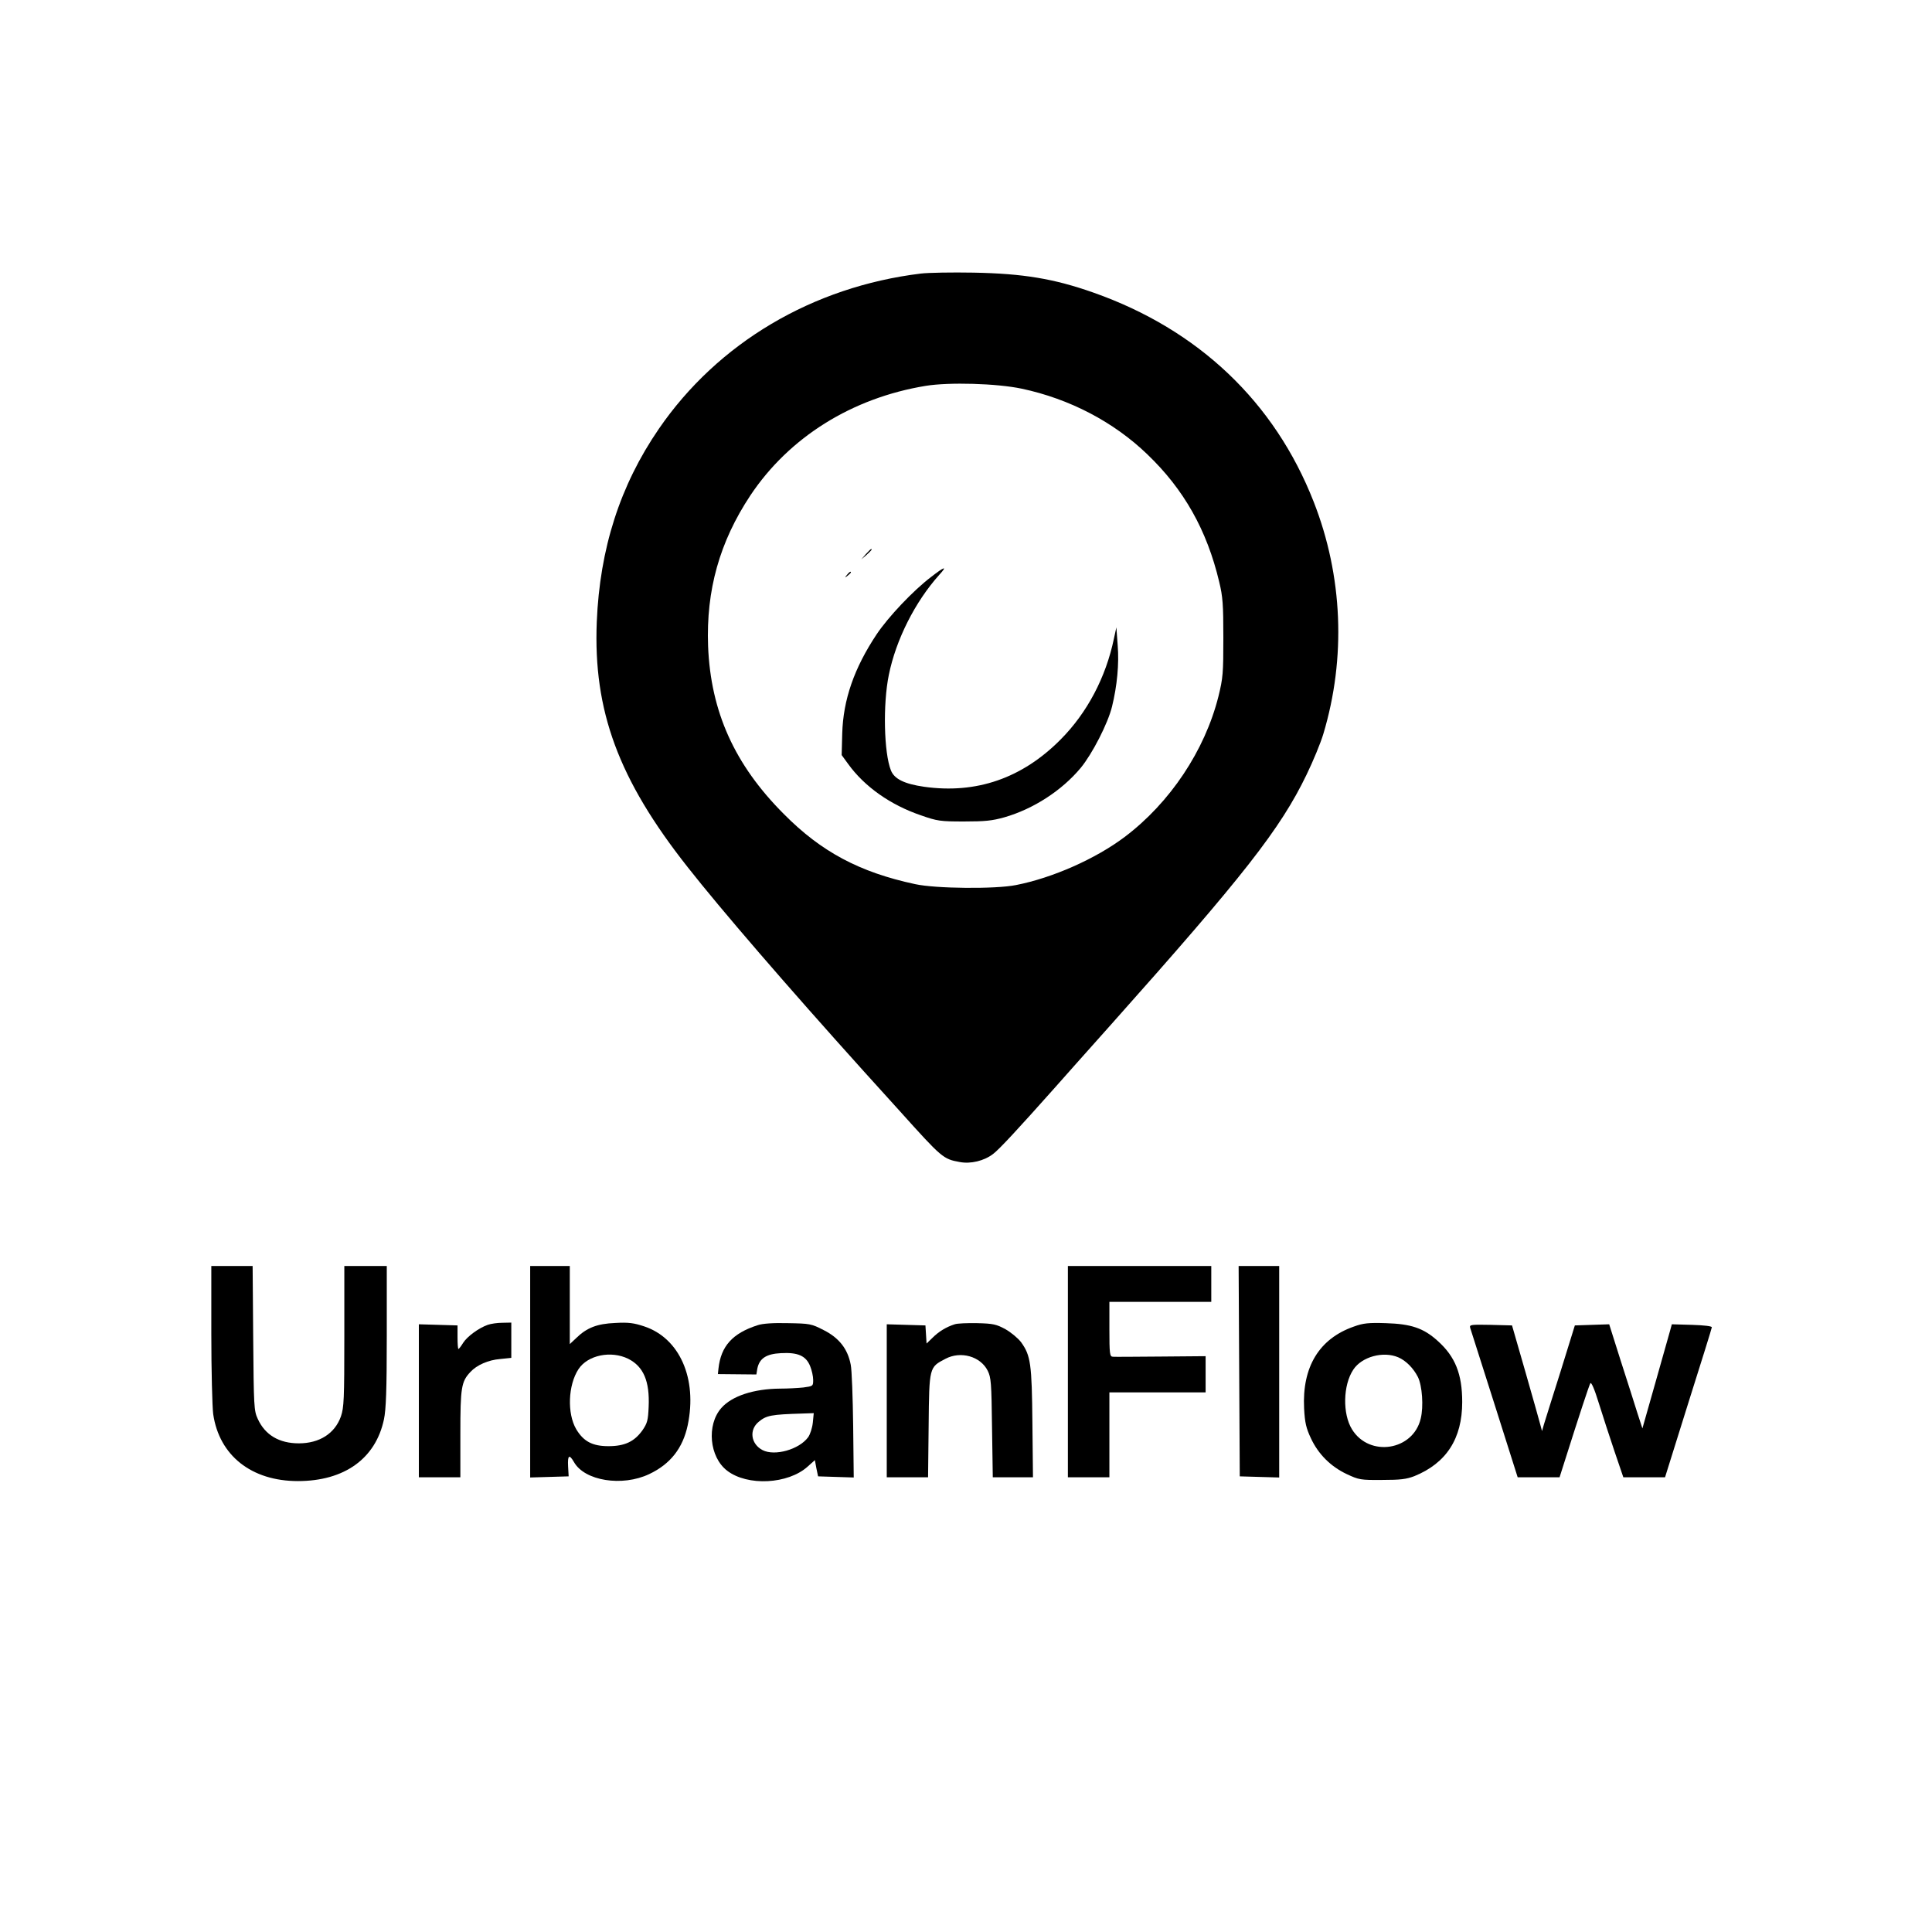 <?xml version="1.0" standalone="no"?>
<!DOCTYPE svg PUBLIC "-//W3C//DTD SVG 20010904//EN"
 "http://www.w3.org/TR/2001/REC-SVG-20010904/DTD/svg10.dtd">
<svg version="1.0" xmlns="http://www.w3.org/2000/svg"
 width="1024pt" height="1024pt" viewBox="0 0 1024 1024"
 preserveAspectRatio="xMidYMid meet">

<g transform="translate(0,1024) scale(0.1,-0.1)"
fill="#000000" stroke="none">
<path d="M4880 8790 c-573 -70 -1075 -367 -1388 -823 -206 -300 -313 -635
-329 -1023 -19 -472 115 -835 481 -1299 175 -223 527 -631 936 -1085 43 -47
128 -141 190 -210 223 -248 229 -253 317 -269 58 -11 129 6 177 43 31 23 132
132 326 350 30 34 165 186 300 337 704 790 896 1035 1035 1323 35 72 75 169
89 216 121 403 103 837 -51 1230 -207 529 -611 913 -1167 1109 -210 74 -372
101 -636 106 -113 2 -239 0 -280 -5z m535 -610 c254 -54 488 -176 667 -349
193 -185 315 -401 380 -675 19 -78 22 -120 22 -296 0 -189 -2 -213 -26 -311
-72 -287 -257 -564 -497 -745 -154 -116 -382 -217 -576 -255 -108 -22 -427
-19 -535 5 -294 63 -497 171 -695 371 -262 262 -388 543 -402 890 -11 297 61
553 224 799 206 309 539 517 930 581 124 20 375 13 508 -15z"/>
<path d="M4589 7303 l-24 -28 28 24 c25 23 32 31 24 31 -2 0 -14 -12 -28 -27z"/>
<path d="M4935 7182 c-95 -72 -227 -212 -288 -303 -120 -180 -178 -348 -183
-527 l-3 -114 35 -48 c86 -119 223 -216 384 -271 88 -31 104 -33 230 -33 111
0 149 4 213 22 154 44 305 142 405 262 61 74 144 235 166 325 27 110 38 226
30 325 l-7 95 -13 -60 c-43 -206 -142 -393 -282 -534 -204 -206 -447 -290
-724 -251 -104 15 -158 41 -176 87 -37 93 -43 350 -11 506 38 187 139 387 267
530 45 49 30 46 -43 -11z"/>
<path d="M4489 7193 c-13 -16 -12 -17 4 -4 9 7 17 15 17 17 0 8 -8 3 -21 -13z"/>
<path d="M1120 3173 c0 -197 5 -389 10 -428 32 -220 203 -355 449 -355 246 0
412 119 456 327 11 52 15 155 15 441 l0 372 -112 0 -113 0 0 -373 c0 -334 -2
-377 -18 -424 -32 -91 -114 -143 -223 -143 -104 0 -179 44 -218 130 -20 43
-21 64 -24 428 l-3 382 -110 0 -109 0 0 -357z"/>
<path d="M2810 2970 l0 -561 102 3 102 3 -3 53 c-3 59 6 66 31 23 56 -100 256
-132 399 -64 112 53 178 137 204 259 52 247 -43 462 -231 524 -54 18 -83 22
-153 18 -96 -4 -151 -25 -208 -81 l-33 -31 0 207 0 207 -105 0 -105 0 0 -560z
m520 68 c81 -41 114 -119 108 -254 -3 -72 -7 -87 -33 -125 -43 -60 -94 -84
-180 -84 -85 0 -132 25 -171 90 -49 84 -43 234 12 318 49 75 173 100 264 55z"/>
<path d="M5660 2970 l0 -560 110 0 110 0 0 225 0 225 255 0 255 0 0 96 0 96
-237 -2 c-131 -1 -246 -2 -255 -1 -16 1 -18 15 -18 146 l0 145 270 0 270 0 0
95 0 95 -380 0 -380 0 0 -560z"/>
<path d="M6568 2973 l3 -558 104 -3 105 -3 0 561 0 560 -107 0 -108 0 3 -557z"/>
<path d="M2585 3218 c-48 -17 -108 -61 -130 -95 -11 -18 -22 -32 -25 -33 -3 0
-5 28 -5 62 l0 63 -102 3 -103 3 0 -406 0 -405 110 0 110 0 0 230 c0 246 5
277 53 328 34 37 95 64 159 69 l58 6 0 93 0 94 -47 -1 c-27 0 -61 -5 -78 -11z"/>
<path d="M4015 3216 c-133 -43 -194 -111 -207 -230 l-3 -29 102 -1 102 -1 5
31 c11 54 47 78 125 82 90 5 133 -14 155 -69 9 -22 16 -54 16 -73 0 -33 -1
-33 -52 -40 -29 -3 -84 -6 -123 -6 -140 -1 -256 -39 -312 -103 -79 -90 -63
-260 31 -332 108 -83 323 -72 427 22 l38 34 8 -43 9 -43 94 -3 95 -3 -3 273
c-2 150 -7 297 -13 325 -16 84 -62 142 -143 183 -66 34 -74 35 -190 37 -79 2
-135 -2 -161 -11z m293 -517 c-3 -28 -14 -62 -25 -77 -48 -65 -177 -101 -241
-68 -62 32 -73 107 -21 150 41 34 65 39 233 44 l59 2 -5 -51z"/>
<path d="M5060 3221 c-44 -14 -84 -38 -117 -71 l-32 -31 -3 48 -3 48 -102 3
-103 3 0 -406 0 -405 110 0 109 0 3 274 c3 312 3 309 89 354 81 43 186 13 224
-63 18 -36 20 -64 23 -302 l4 -263 106 0 107 0 -3 287 c-3 315 -9 358 -60 429
-16 21 -53 52 -83 69 -48 26 -65 30 -149 32 -52 1 -106 -1 -120 -6z"/>
<path d="M7176 3209 c-184 -64 -275 -214 -264 -434 4 -76 11 -105 36 -158 39
-84 105 -150 190 -190 64 -30 73 -32 187 -31 98 0 129 4 171 20 170 69 254
199 254 393 0 148 -37 241 -130 324 -75 68 -141 90 -275 94 -91 3 -120 0 -169
-18z m235 -163 c40 -17 80 -57 104 -104 23 -46 31 -157 15 -221 -40 -170 -272
-206 -364 -57 -51 82 -48 235 7 317 45 68 158 99 238 65z"/>
<path d="M7792 3203 c3 -10 61 -192 129 -405 l123 -388 111 0 111 0 28 88 c77
243 128 398 135 410 5 9 22 -30 45 -105 20 -65 58 -180 83 -255 l47 -138 110
0 111 0 123 393 c68 215 125 397 125 402 1 6 -41 11 -105 13 l-107 3 -9 -33
c-5 -18 -40 -142 -78 -276 l-69 -243 -27 83 c-14 46 -54 170 -88 276 l-61 193
-91 -3 -91 -3 -76 -245 c-43 -135 -82 -261 -88 -280 l-10 -35 -8 30 c-4 17
-40 143 -79 280 l-72 250 -113 3 c-105 2 -113 1 -109 -15z"/>
</g>
</svg>
